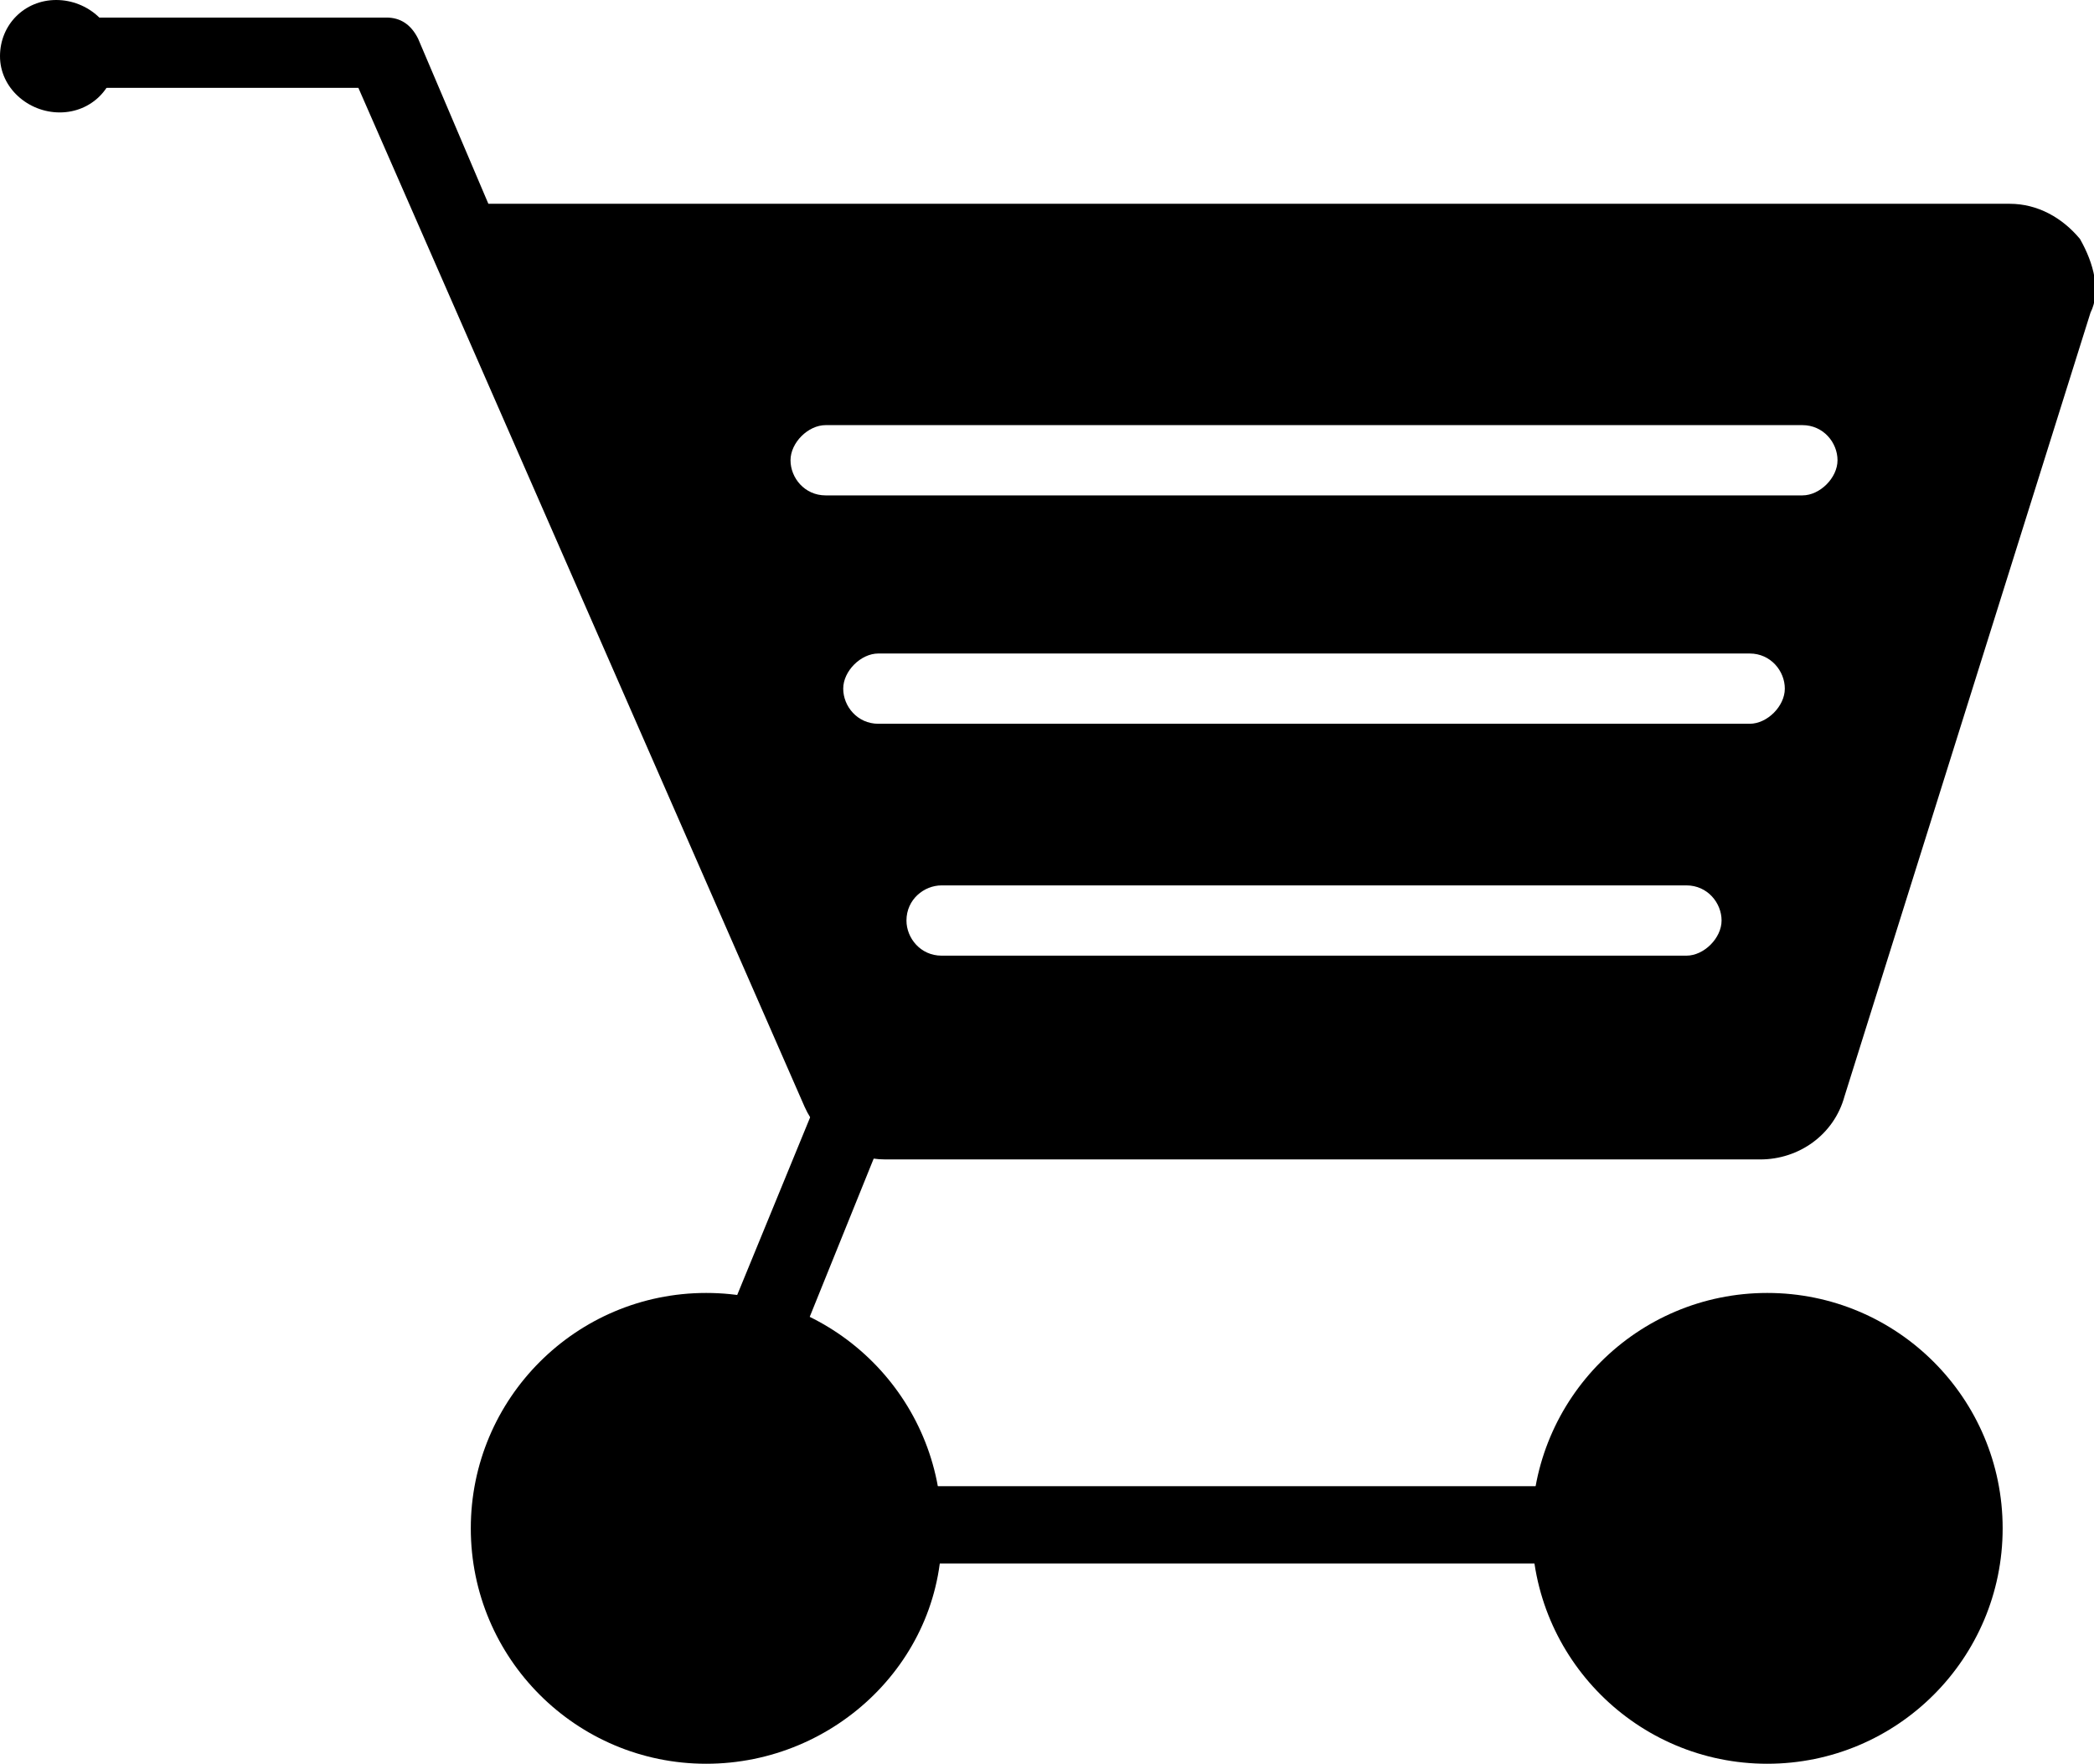 <?xml version="1.0" encoding="utf-8"?>
<!-- Generator: Adobe Illustrator 26.0.3, SVG Export Plug-In . SVG Version: 6.00 Build 0)  -->
<svg version="1.1" id="Layer_1" xmlns="http://www.w3.org/2000/svg" xmlns:xlink="http://www.w3.org/1999/xlink" x="0px" y="0px"
	 viewBox="0 0 59.6 50.2" style="enable-background:new 0 0 59.6 50.2;" xml:space="preserve">
<path d="M20.1,50.2c-3.7,0-6.7-3-6.7-6.7c0-3.7,3-6.7,6.7-6.7c3.7,0,6.7,3,6.7,6.7C26.9,47.2,23.8,50.2,20.1,50.2
	C20.1,50.2,20.1,50.2,20.1,50.2z"/>
<path d="M50.3,50.2c-3.7,0-6.7-3-6.7-6.7c0-3.7,3-6.7,6.7-6.7c3.7,0,6.7,3,6.7,6.7C57,47.2,54,50.2,50.3,50.2
	C50.3,50.2,50.3,50.2,50.3,50.2z"/>
<path d="M50.3,44.5H21.6c-1.4,0-2.5-1.1-2.5-2.5c0-0.3,0-0.5,0.1-0.8l3.9-9.5c0.2-0.5,0.8-0.8,1.4-0.6c0.5,0.2,0.8,0.8,0.6,1.3
	l-3.8,9.4c0,0.1,0,0.2,0.1,0.3c0.1,0.1,0.2,0.2,0.4,0.2h28.7c0.6,0,1,0.5,1,1S50.9,44.5,50.3,44.5L50.3,44.5z"/>
<path d="M59.2,6.8c-0.5-0.6-1.2-1-2-1H13.9l-2-4.7c-0.2-0.4-0.5-0.6-0.9-0.6H1.3c-0.6,0-1,0.5-1,1s0.5,1,1,1h8.9l12.7,29
	c0.4,0.9,1.3,1.5,2.3,1.5h24.9c1.1,0,2.1-0.7,2.4-1.8l7-22.3C59.8,8.3,59.6,7.5,59.2,6.8z M48,27.2H26.8c-0.6,0-1-0.5-1-1
	c0-0.6,0.5-1,1-1H48c0.6,0,1,0.5,1,1C49,26.7,48.5,27.2,48,27.2z M49.8,20.6H25c-0.6,0-1-0.5-1-1s0.5-1,1-1h24.8c0.6,0,1,0.5,1,1
	S50.3,20.6,49.8,20.6z M51.3,14.1H23.5c-0.6,0-1-0.5-1-1s0.5-1,1-1h27.8c0.6,0,1,0.5,1,1S51.8,14.1,51.3,14.1z"/>
<path d="M3.3,1.6c0,0.9-0.7,1.6-1.6,1.6S0,2.5,0,1.6S0.7,0,1.6,0l0,0C2.5,0,3.3,0.7,3.3,1.6C3.3,1.6,3.3,1.6,3.3,1.6z"/>
</svg>
